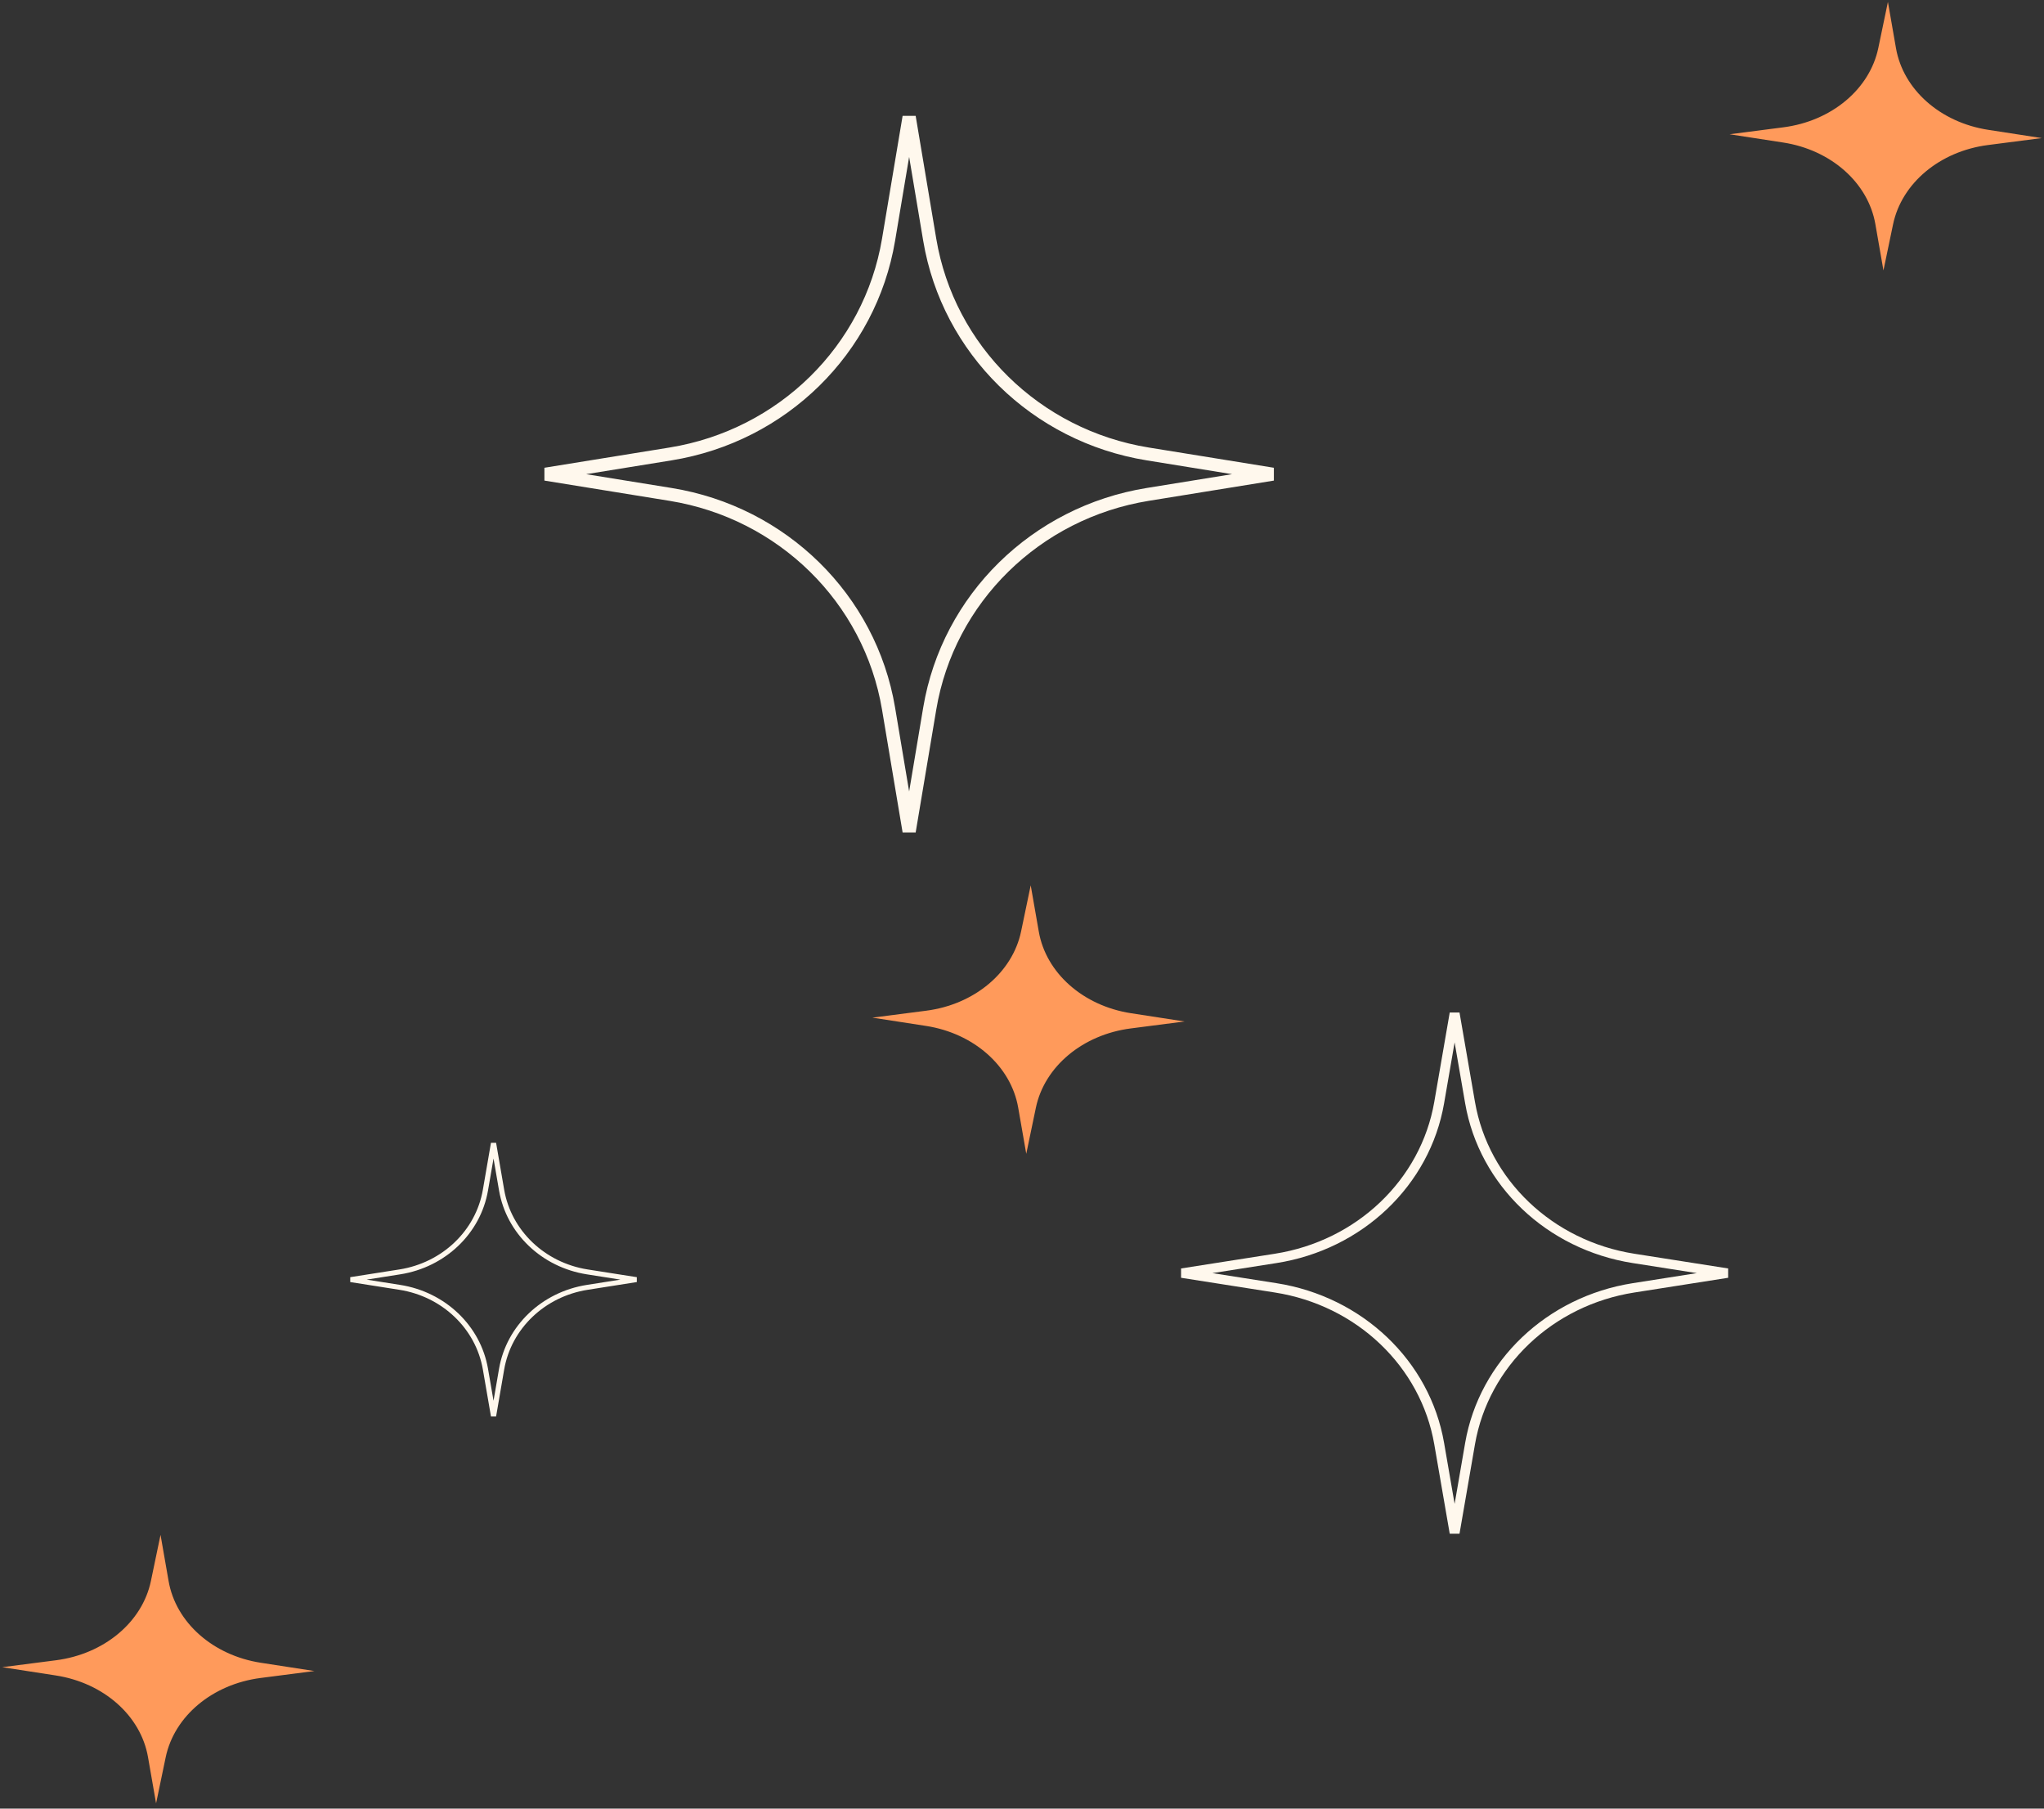<svg width="130" height="115" viewBox="0 0 130 115" fill="none" xmlns="http://www.w3.org/2000/svg">
<rect x="0" y="0" width="130" height="115" fill="#333333" stroke="none"/>
<path fill-rule="evenodd" clip-rule="evenodd" d="M57.822 9.976L56.927 15.314C55.725 22.477 50.01 28.091 42.717 29.271L37.281 30.15L42.717 31.029C50.01 32.209 55.725 37.823 56.927 44.986L57.822 50.325L58.717 44.986C59.919 37.823 65.635 32.209 72.927 31.029L78.363 30.15L72.927 29.271C65.635 28.091 59.919 22.477 58.717 15.314L57.822 9.976ZM56.097 15.18L57.407 7.367L58.237 7.367L59.547 15.18C60.69 21.993 66.127 27.333 73.064 28.456L81.019 29.742V30.558L73.064 31.845C66.127 32.967 60.69 38.307 59.547 45.12L58.237 52.933H57.407L56.097 45.12C54.954 38.307 49.517 32.967 42.58 31.845L34.625 30.558L34.625 29.742L42.58 28.456C49.517 27.333 54.954 21.993 56.097 15.18Z" fill="#FFF8ED"/>
<path fill-rule="evenodd" clip-rule="evenodd" d="M92.515 66.278L91.844 70.161C90.942 75.37 86.656 79.453 81.186 80.311L77.109 80.95L81.186 81.59C86.656 82.448 90.942 86.531 91.844 91.74L92.515 95.623L93.186 91.74C94.088 86.531 98.374 82.448 103.844 81.59L107.921 80.95L103.844 80.311C98.374 79.453 94.088 75.37 93.186 70.161L92.515 66.278ZM91.221 70.063L92.204 64.381L92.826 64.381L93.809 70.063C94.666 75.018 98.744 78.902 103.947 79.718L109.913 80.654V81.247L103.947 82.183C98.744 82.999 94.666 86.882 93.809 91.837L92.826 97.519H92.204L91.221 91.837C90.364 86.882 86.286 82.999 81.083 82.183L75.117 81.247L75.117 80.654L81.083 79.718C86.286 78.902 90.364 75.018 91.221 70.063Z" fill="#FFF8ED"/>
<path fill-rule="evenodd" clip-rule="evenodd" d="M31.389 73.661L31.037 75.699C30.565 78.434 28.319 80.578 25.454 81.028L23.319 81.364L25.454 81.7C28.319 82.15 30.565 84.294 31.037 87.028L31.389 89.067L31.74 87.028C32.212 84.294 34.458 82.15 37.323 81.7L39.458 81.364L37.323 81.028C34.458 80.578 32.212 78.434 31.74 75.699L31.389 73.661ZM30.711 75.648L31.226 72.665L31.552 72.665L32.066 75.648C32.515 78.25 34.651 80.288 37.377 80.717L40.502 81.208V81.519L37.377 82.011C34.651 82.439 32.515 84.478 32.066 87.08L31.552 90.063H31.226L30.711 87.08C30.262 84.478 28.126 82.439 25.401 82.011L22.275 81.519L22.275 81.208L25.401 80.717C28.126 80.288 30.262 78.25 30.711 75.648Z" fill="#FFF8ED"/>
<path d="M65.554 56.292L66.068 59.235C66.527 61.867 68.887 63.955 71.933 64.425L75.34 64.95L71.917 65.392C68.856 65.787 66.428 67.816 65.882 70.436L65.271 73.365L64.757 70.422C64.297 67.79 61.938 65.702 58.892 65.232L55.485 64.706L58.908 64.265C61.969 63.87 64.396 61.841 64.943 59.221L65.554 56.292Z" fill="#FF9A5B"/>
<path d="M120.073 0.122L120.586 3.065C121.046 5.697 123.405 7.785 126.452 8.255L129.858 8.78L126.436 9.222C123.375 9.617 120.947 11.646 120.4 14.266L119.789 17.195L119.275 14.252C118.816 11.62 116.457 9.532 113.41 9.062L110.004 8.537L113.426 8.095C116.487 7.7 118.915 5.671 119.462 3.051L120.073 0.122Z" fill="#FF9A5B"/>
<path d="M10.21 97.593L10.724 100.536C11.184 103.168 13.543 105.255 16.59 105.726L19.996 106.251L16.573 106.693C13.512 107.088 11.085 109.117 10.538 111.736L9.927 114.666L9.413 111.723C8.954 109.09 6.594 107.003 3.548 106.533L0.141 106.007L3.564 105.566C6.625 105.17 9.053 103.142 9.599 100.522L10.21 97.593Z" fill="#FF9A5B"/>
</svg>
